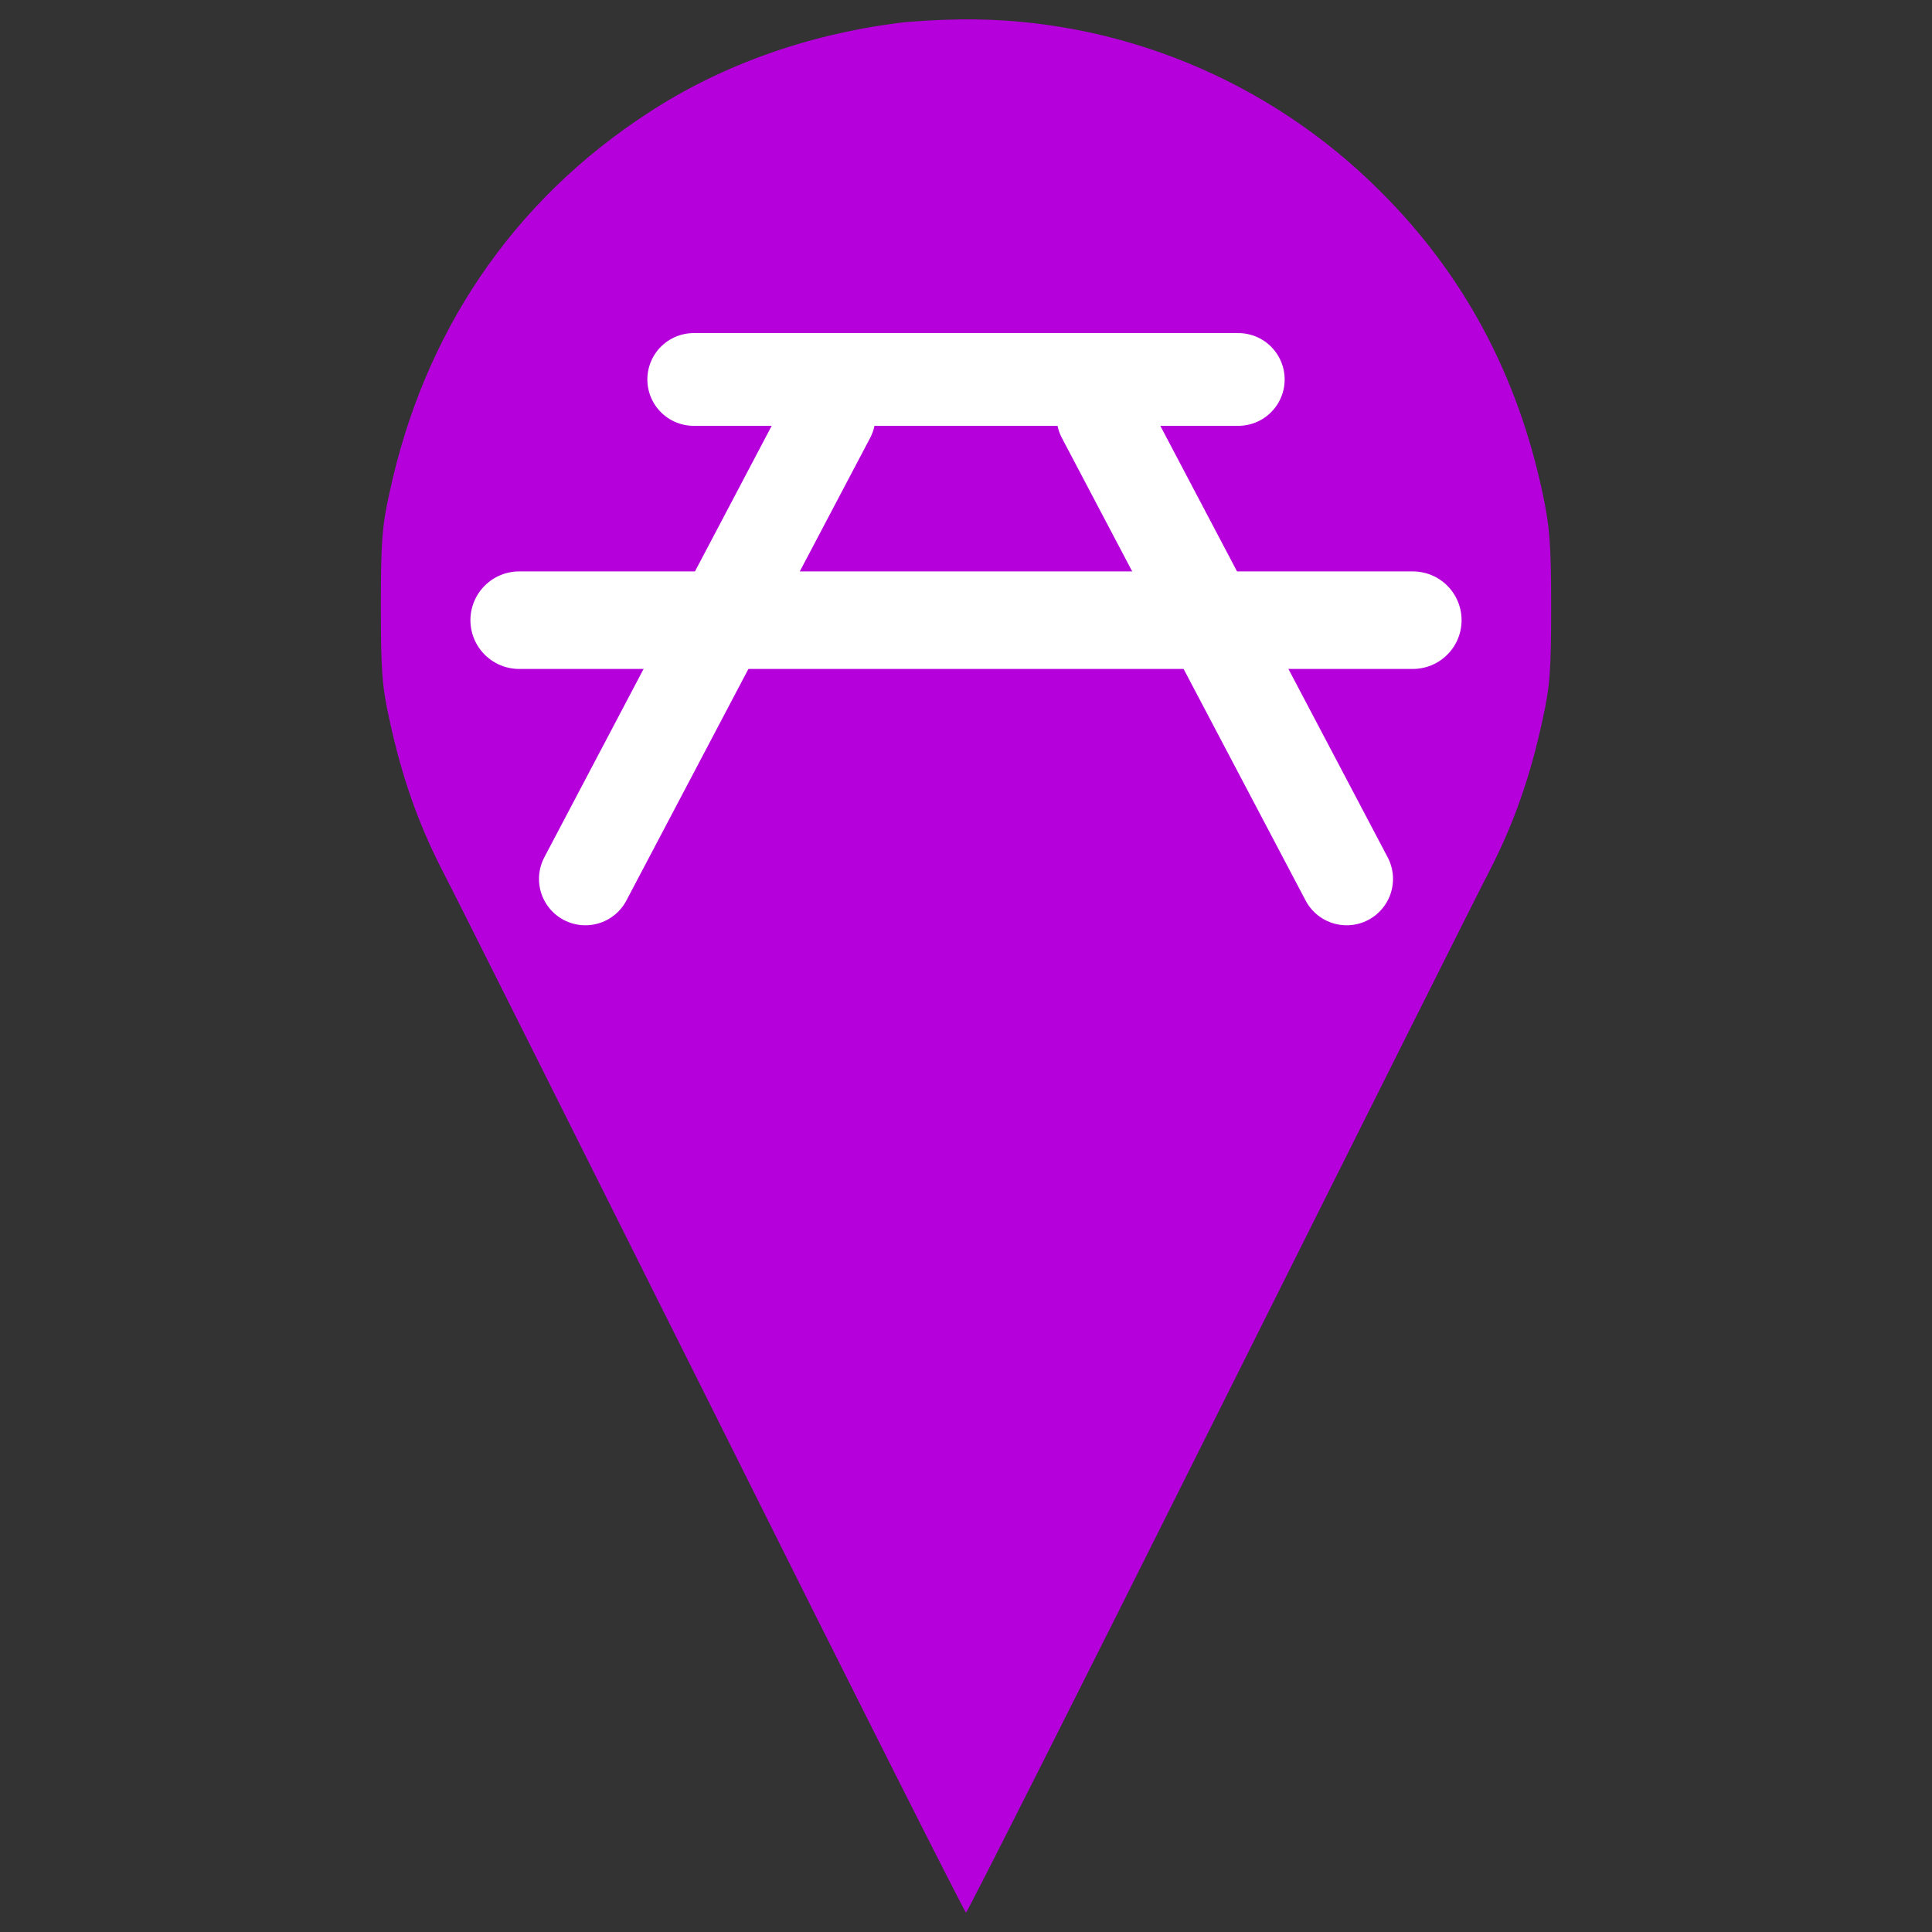 <?xml version="1.0" encoding="UTF-8" standalone="no"?>
<svg
   xmlns:dc="http://purl.org/dc/elements/1.1/"
   xmlns:cc="http://creativecommons.org/ns#"
   xmlns:rdf="http://www.w3.org/1999/02/22-rdf-syntax-ns#"
   xmlns:svg="http://www.w3.org/2000/svg"
   xmlns="http://www.w3.org/2000/svg"
   xmlns:sodipodi="http://sodipodi.sourceforge.net/DTD/sodipodi-0.dtd"
   xmlns:inkscape="http://www.inkscape.org/namespaces/inkscape"
   version="1.1"
   x="0px"
   y="0px"
   viewBox="0 0 1000 1000"
   enable-background="new 0 0 1000 1000"
   xml:space="preserve"
   id="svg10"
   sodipodi:docname="PicnicBankje.svg"
   inkscape:version="1.0.1 (3bc2e813f5, 2020-09-07)"><rect x="0" y="0" width="1000" height="1000" fill="#333333" stroke="none"/><defs
   id="defs14"><inkscape:path-effect
     effect="bspline"
     id="path-effect841"
     is_visible="true"
     lpeversion="1"
     weight="33.333"
     steps="2"
     helper_size="0"
     apply_no_weight="true"
     apply_with_weight="true"
     only_selected="false" /></defs><sodipodi:namedview
   pagecolor="#ffffff"
   bordercolor="#666666"
   borderopacity="1"
   objecttolerance="10"
   gridtolerance="10"
   guidetolerance="10"
   inkscape:pageopacity="0"
   inkscape:pageshadow="2"
   inkscape:window-width="1920"
   inkscape:window-height="1017"
   id="namedview12"
   showgrid="false"
   inkscape:zoom="0.442"
   inkscape:cx="500"
   inkscape:cy="500"
   inkscape:window-x="-8"
   inkscape:window-y="-8"
   inkscape:window-maximized="1"
   inkscape:current-layer="layer1"
   inkscape:document-rotation="0" />
<path
   d="M 464.51,11.94 C 417.13,18.08 372.82,34 335.61,58.36 265.6,103.82 219.38,171.72 201.54,255.35 c -3.84,17.07 -4.41,25.9 -4.41,58.5 0,32.61 0.58,41.43 4.41,58.5 6.33,29.35 14.77,53.71 27.62,78.64 6.33,12.08 69.44,138.3 140.6,280.43 C 440.73,873.76 499.42,990 500,990 500.58,990 559.27,873.76 630.24,731.63 701.4,589.3 764.51,463.08 770.84,451 c 12.86,-24.94 21.29,-49.3 27.62,-78.64 3.84,-17.26 4.41,-25.7 4.41,-58.5 0,-32.42 -0.77,-41.43 -4.41,-58.5 C 785.42,193.98 757.6,142 714.64,99.22 656.9,41.29 578.26,9.07 497.12,10.03 486,10.21 471.42,10.98 464.51,11.94 Z"
   id="path4"
   sodipodi:nodetypes="cccscccscccscccc"
   style="fill:#b500db;fill-opacity:1;stroke-width:0.1"
   inkscape:export-xdpi="96"
   inkscape:export-ydpi="96" />
<g
   inkscape:groupmode="layer"
   id="layer1"
   inkscape:label="Layer 1"><path
     style="fill:none;stroke:#000000;stroke-width:0.055px;stroke-linecap:butt;stroke-linejoin:miter;stroke-opacity:1"
     d="m -199.999,-344.659 348.884,-0.007 v 0"
     id="path843" /><g
     id="g861"
     inkscape:export-xdpi="96"
     inkscape:export-ydpi="96"><path
       style="fill:#705fff;fill-opacity:1;stroke:#ffffff;stroke-width:50.486;stroke-linecap:round;stroke-linejoin:miter;stroke-miterlimit:4;stroke-dasharray:none;stroke-opacity:1"
       d="m 268.73,321.003 h 462.539"
       id="path845" /><path
       style="fill:#21ffff;fill-opacity:1;stroke:#ffffff;stroke-width:48;stroke-linecap:round;stroke-linejoin:miter;stroke-miterlimit:4;stroke-dasharray:none;stroke-opacity:1"
       d="M 359.069,196.405 H 640.931"
       id="path845-4" /><path
       style="fill:#ff22ff;fill-opacity:1;stroke:#ffffff;stroke-width:48;stroke-linecap:round;stroke-linejoin:miter;stroke-miterlimit:4;stroke-dasharray:none;stroke-opacity:1"
       d="M 302.981,454.925 429.145,215.476"
       id="path845-4-1"
       sodipodi:nodetypes="cc" /><path
       style="fill:#ff22ff;fill-opacity:1;stroke:#ffffff;stroke-width:48;stroke-linecap:round;stroke-linejoin:miter;stroke-miterlimit:4;stroke-dasharray:none;stroke-opacity:1"
       d="M 697.019,454.925 570.855,215.476"
       id="path845-4-1-3"
       sodipodi:nodetypes="cc" /></g></g></svg>
